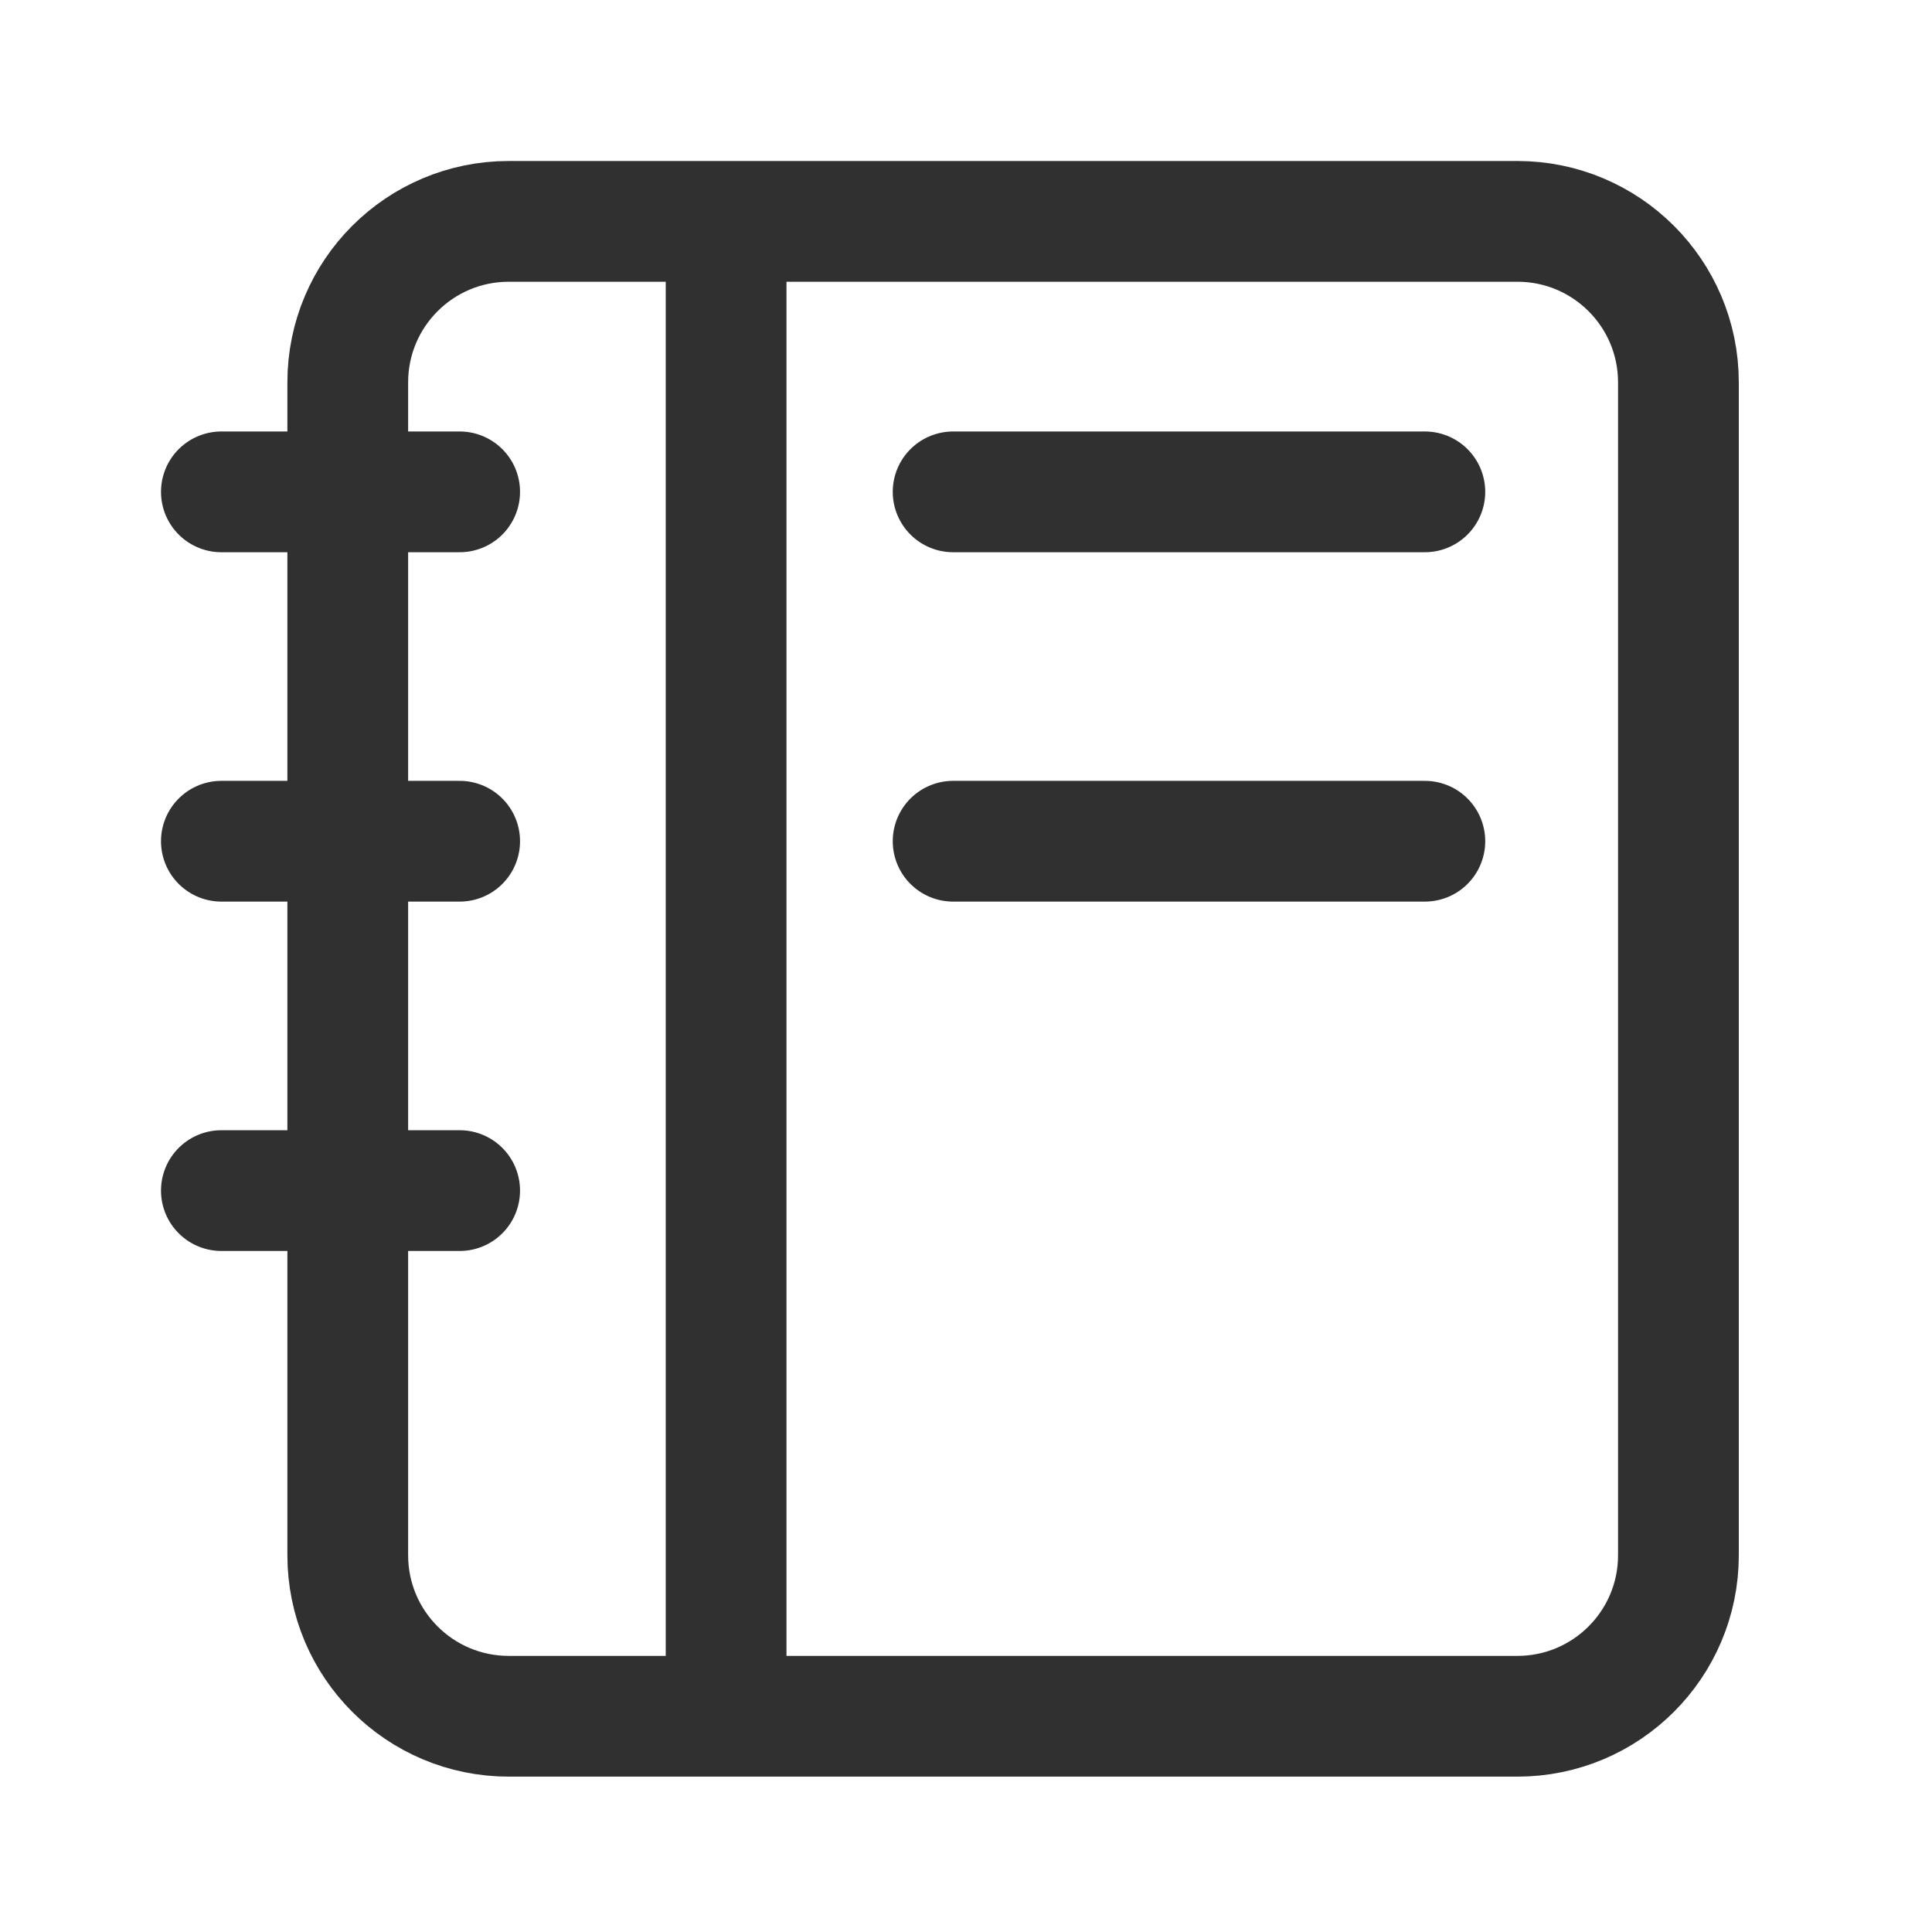 <svg width="24" height="24" viewBox="0 0 24 24" fill="none" xmlns="http://www.w3.org/2000/svg">
<path d="M9.02 21.3V2.95" stroke="#303030" stroke-width="1.5" stroke-linecap="round" stroke-linejoin="round"/>
<path d="M11.84 6.11H17.7" stroke="#303030" stroke-width="1.5" stroke-linecap="round" stroke-linejoin="round"/>
<path d="M11.84 10.45H17.7" stroke="#303030" stroke-width="1.5" stroke-linecap="round" stroke-linejoin="round"/>
<path d="M2.75 6.11H5.71" stroke="#303030" stroke-width="1.5" stroke-linecap="round" stroke-linejoin="round"/>
<path d="M2.75 10.45H5.71" stroke="#303030" stroke-width="1.5" stroke-linecap="round" stroke-linejoin="round"/>
<path d="M2.75 14.79H5.71" stroke="#303030" stroke-width="1.5" stroke-linecap="round" stroke-linejoin="round"/>
<path d="M18.85 2.75H6.32C5.215 2.75 4.32 3.645 4.32 4.75V19.32C4.32 20.425 5.215 21.32 6.32 21.32H18.85C19.954 21.32 20.85 20.425 20.85 19.32V4.75C20.85 3.645 19.954 2.75 18.85 2.75Z" stroke="#303030" stroke-width="1.5" stroke-linecap="round" stroke-linejoin="round"/>
</svg>
